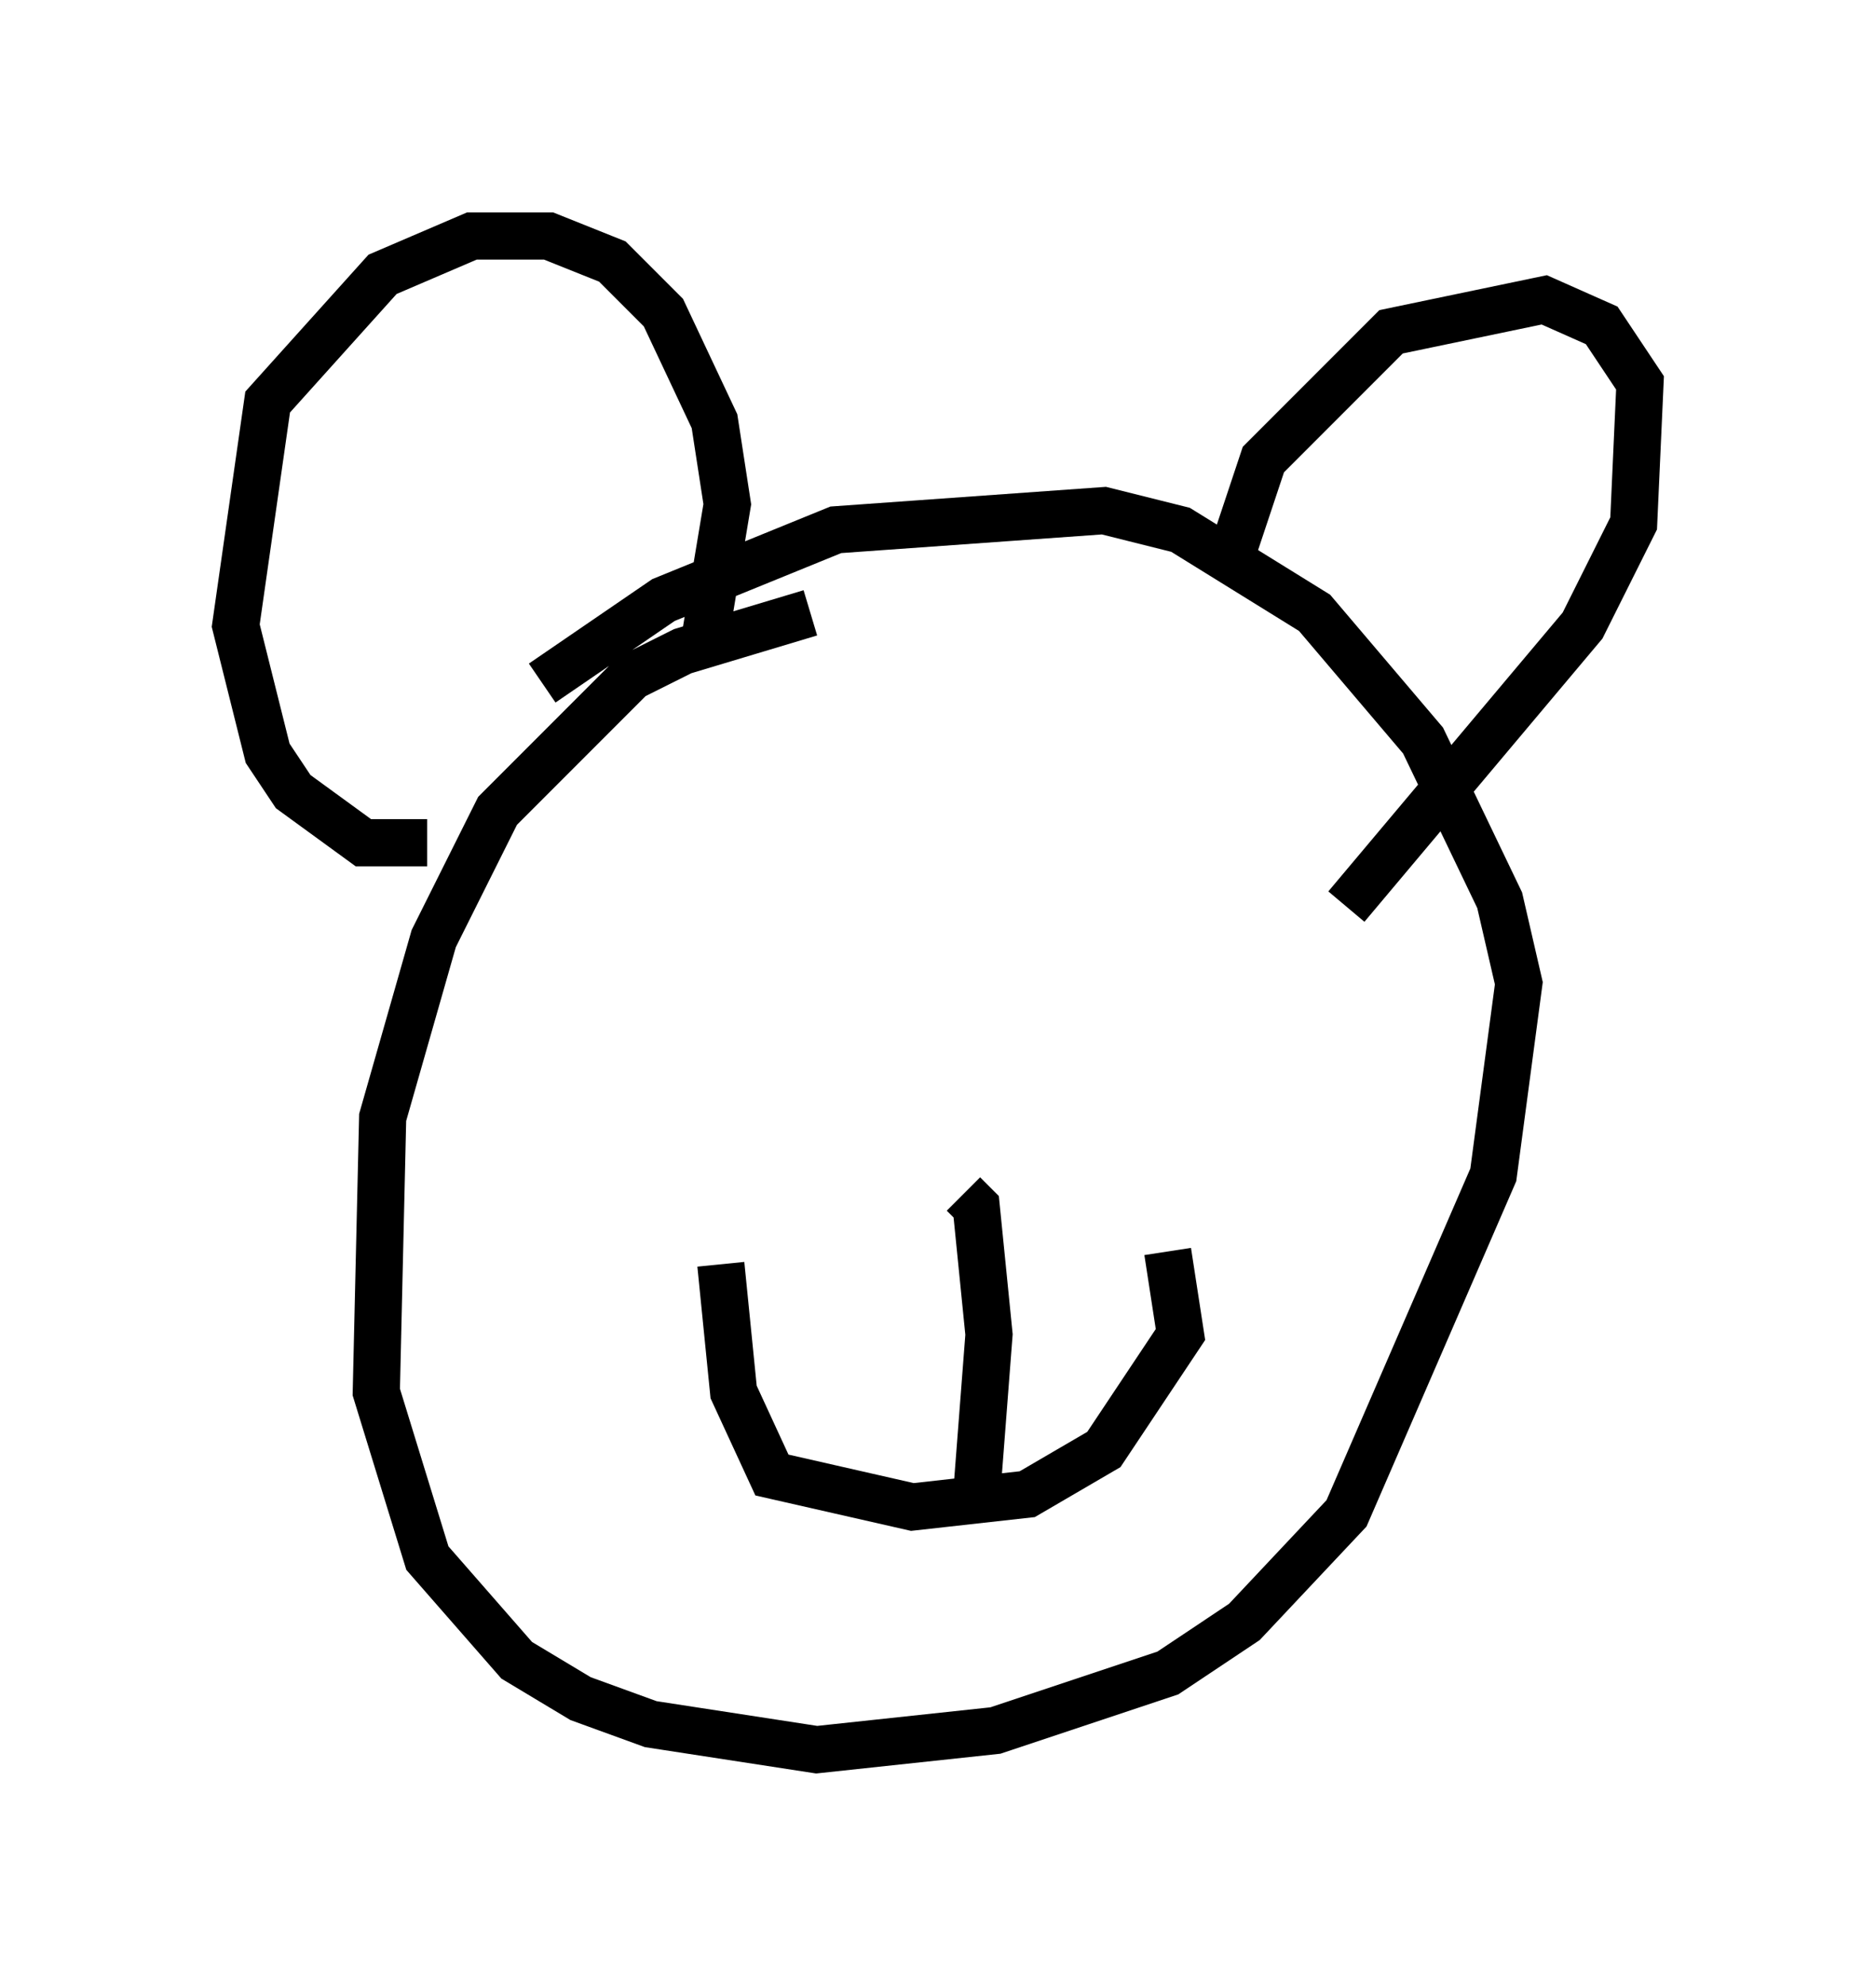 <?xml version="1.0" encoding="utf-8" ?>
<svg baseProfile="full" height="42.07" version="1.1" width="39.77" xmlns="http://www.w3.org/2000/svg" xmlns:ev="http://www.w3.org/2001/xml-events" xmlns:xlink="http://www.w3.org/1999/xlink"><defs /><rect fill="white" height="42.07" width="39.77" x="0" y="0" /><path d="M19.073, 13.119 m-1.894, -0.135 l-2.706, 0.812 -1.083, 0.541 l-2.842, 2.842 -1.353, 2.706 l-1.083, 3.789 -0.135, 5.819 l1.083, 3.518 1.894, 2.165 l1.353, 0.812 1.488, 0.541 l3.518, 0.541 3.789, -0.406 l3.654, -1.218 1.624, -1.083 l2.165, -2.3 3.112, -7.172 l0.541, -4.059 -0.406, -1.759 l-1.624, -3.383 -2.3, -2.706 l-2.842, -1.759 -1.624, -0.406 l-5.683, 0.406 -3.654, 1.488 l-2.571, 1.759 m3.383, -0.541 l0.541, -3.248 -0.271, -1.759 l-1.083, -2.3 -1.083, -1.083 l-1.353, -0.541 -1.624, 0.0 l-1.894, 0.812 -2.436, 2.706 l-0.677, 4.736 0.677, 2.706 l0.541, 0.812 1.488, 1.083 l1.353, 0.0 m16.915, -5.683 l0.812, -2.436 2.706, -2.706 l3.248, -0.677 1.218, 0.541 l0.812, 1.218 -0.135, 2.977 l-1.083, 2.165 -5.007, 5.954 m-13.261, 7.578 l0.271, 2.706 0.812, 1.759 l2.977, 0.677 2.436, -0.271 l1.624, -0.947 1.624, -2.436 l-0.271, -1.759 m-4.059, 5.277 l0.271, -3.518 -0.271, -2.706 l-0.271, -0.271 " fill="none" stroke="black" stroke-width="1" /></svg>